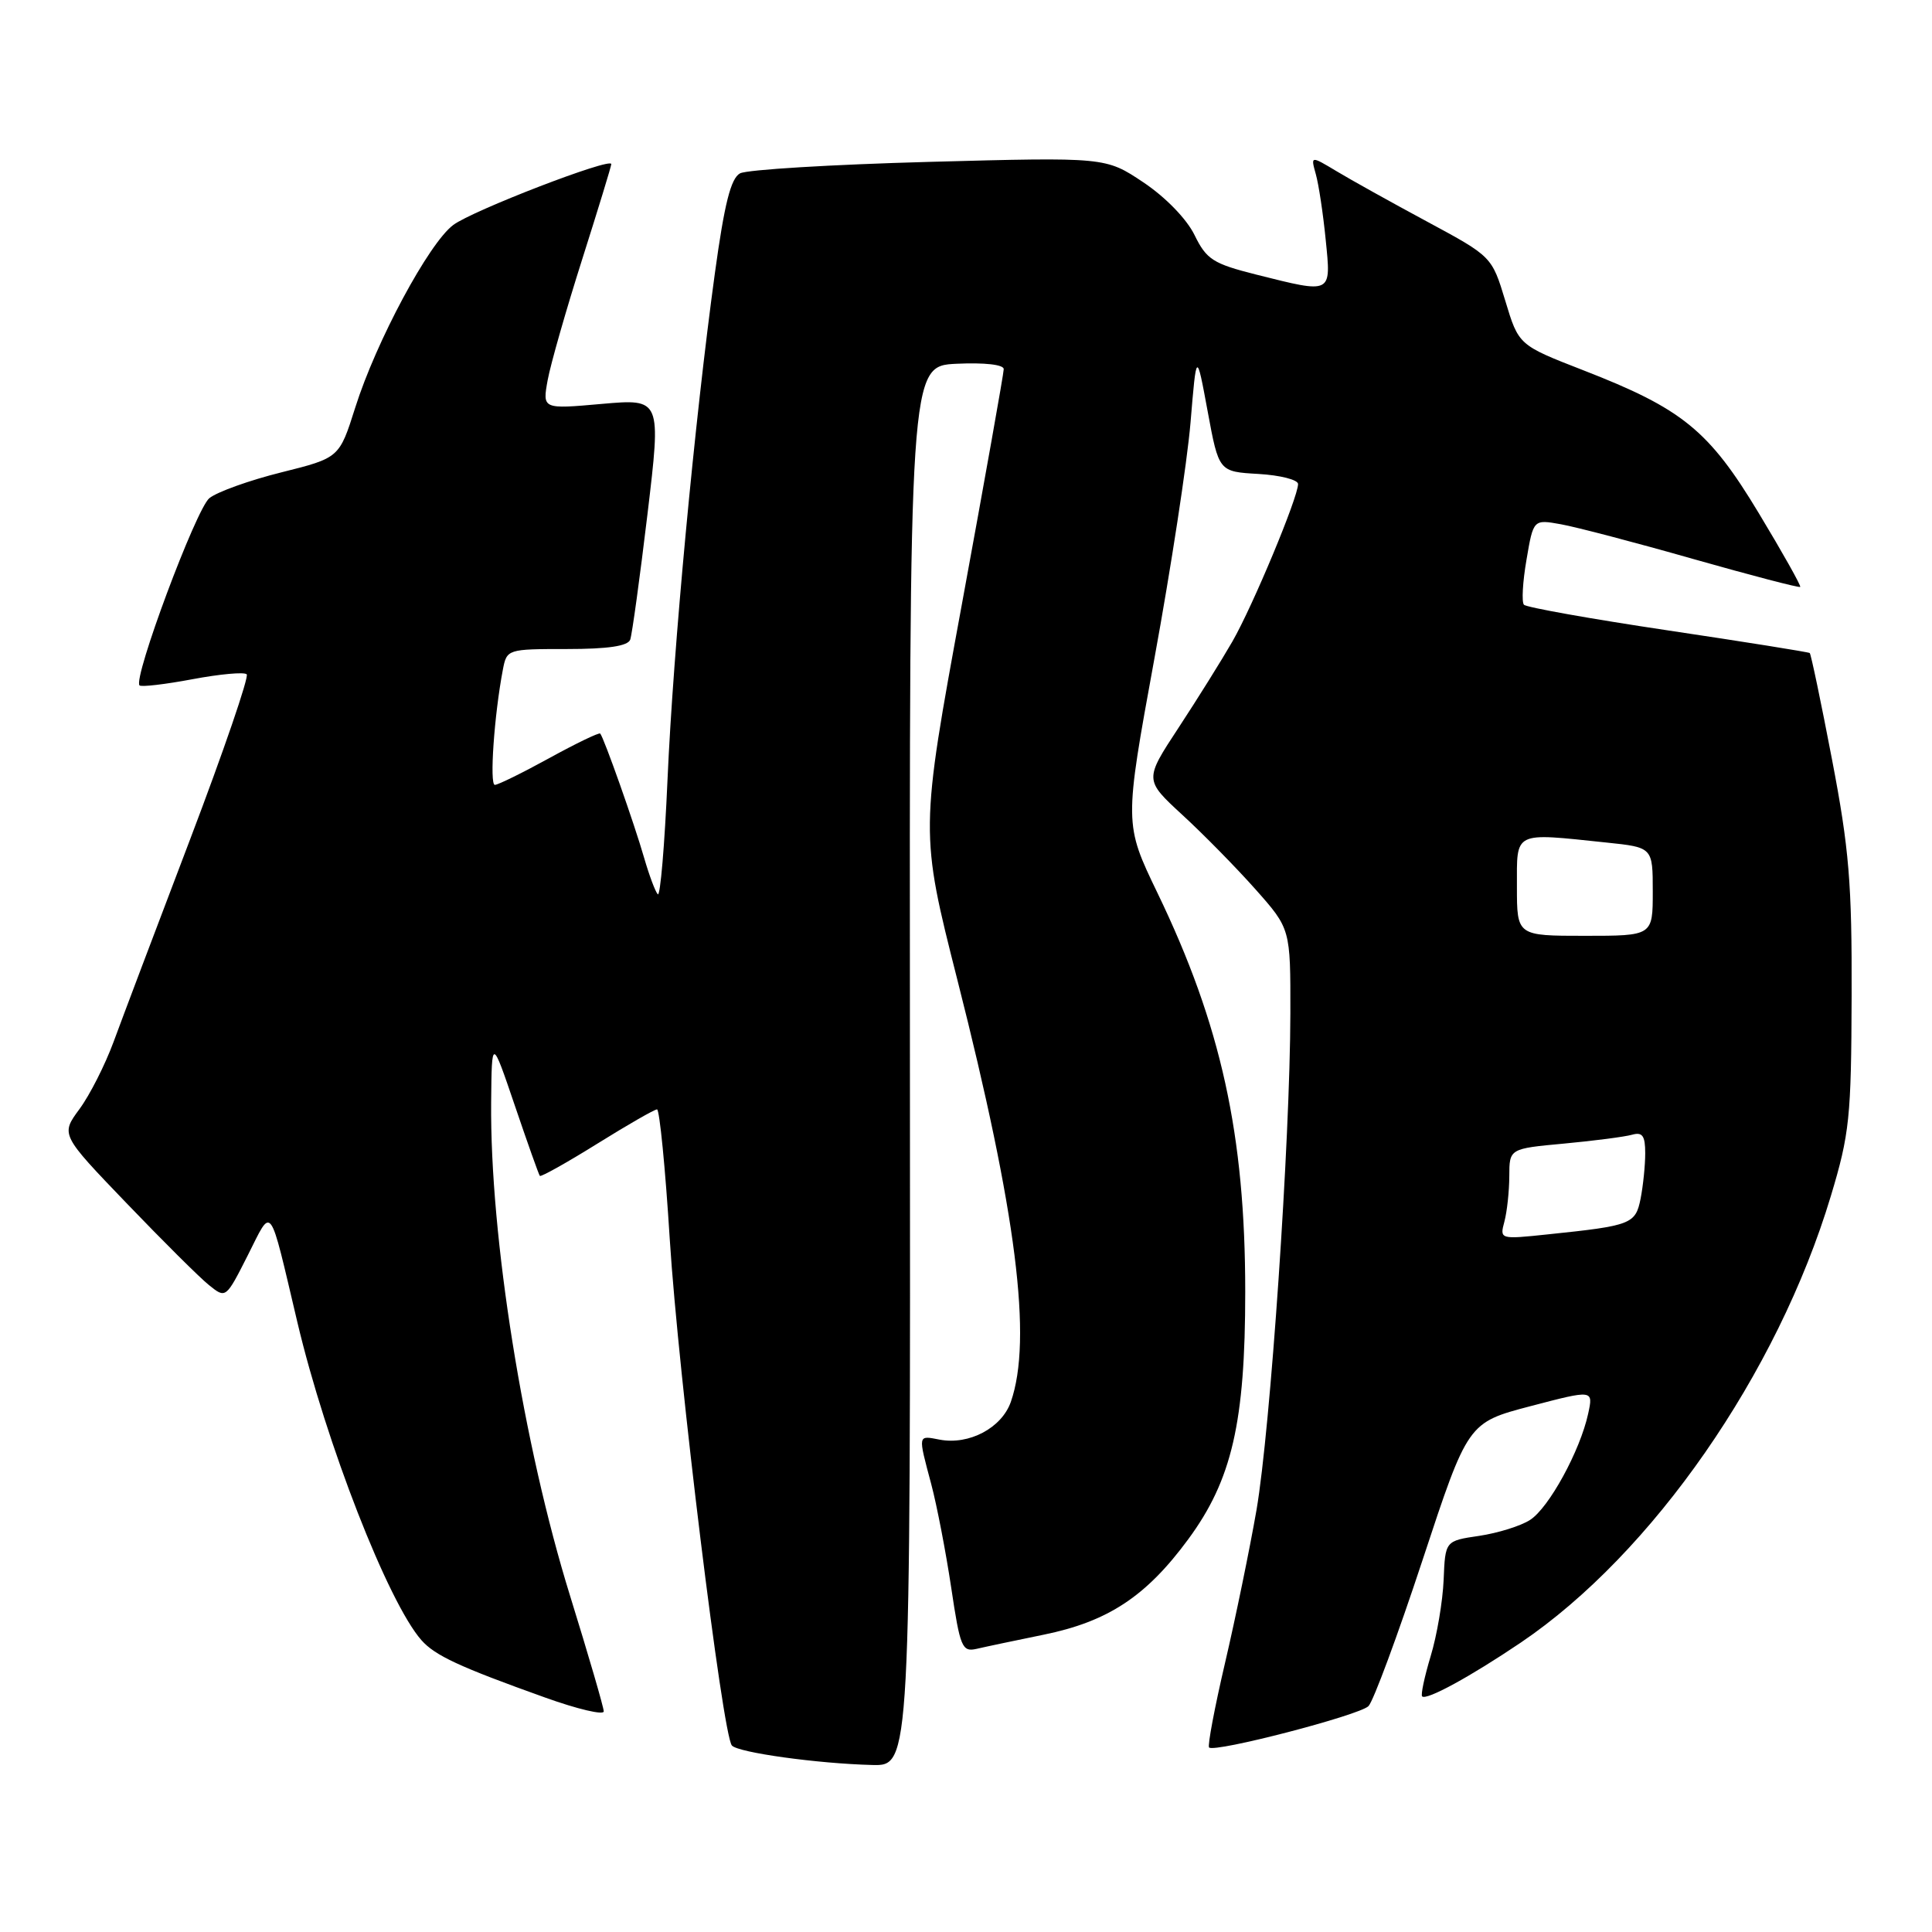 <?xml version="1.0" encoding="UTF-8" standalone="no"?>
<!DOCTYPE svg PUBLIC "-//W3C//DTD SVG 1.1//EN" "http://www.w3.org/Graphics/SVG/1.1/DTD/svg11.dtd" >
<svg xmlns="http://www.w3.org/2000/svg" xmlns:xlink="http://www.w3.org/1999/xlink" version="1.1" viewBox="0 0 256 256">
 <g >
 <path fill="currentColor"
d=" M 120.57 141.25 C 120.50 48.50 120.50 48.50 126.75 48.20 C 130.46 48.03 133.00 48.31 133.00 48.91 C 133.00 49.46 130.50 63.49 127.45 80.09 C 121.90 110.28 121.90 110.28 126.87 129.89 C 134.70 160.73 136.82 177.49 133.94 185.76 C 132.73 189.21 128.41 191.50 124.51 190.76 C 121.59 190.20 121.62 190.00 123.39 196.64 C 124.14 199.46 125.33 205.64 126.04 210.37 C 127.22 218.29 127.48 218.92 129.41 218.48 C 130.56 218.21 134.55 217.37 138.27 216.61 C 146.81 214.87 151.87 211.54 157.44 203.97 C 163.24 196.10 165.00 188.46 165.00 171.18 C 165.00 150.36 161.80 135.80 153.38 118.34 C 148.96 109.17 148.96 109.17 152.95 87.34 C 155.15 75.33 157.31 61.23 157.75 56.00 C 158.54 46.50 158.54 46.50 160.02 54.50 C 161.50 62.50 161.50 62.50 166.75 62.80 C 169.64 62.97 172.00 63.57 172.00 64.14 C 172.00 65.90 166.01 80.28 163.30 85.00 C 161.88 87.47 158.67 92.61 156.17 96.42 C 151.63 103.33 151.63 103.33 156.66 107.97 C 159.43 110.51 163.79 114.95 166.35 117.83 C 171.00 123.07 171.00 123.07 170.98 134.28 C 170.95 151.12 168.33 189.43 166.49 200.10 C 165.59 205.27 163.72 214.37 162.33 220.32 C 160.94 226.27 159.99 231.32 160.21 231.55 C 160.93 232.27 180.11 227.29 181.33 226.07 C 181.97 225.43 185.20 216.71 188.50 206.70 C 194.50 188.50 194.50 188.50 202.81 186.32 C 211.13 184.14 211.13 184.14 210.44 187.32 C 209.38 192.22 205.24 199.80 202.74 201.40 C 201.51 202.20 198.47 203.14 196.00 203.51 C 191.50 204.17 191.50 204.17 191.29 209.33 C 191.17 212.18 190.40 216.73 189.57 219.45 C 188.75 222.18 188.24 224.57 188.44 224.78 C 189.01 225.34 194.82 222.17 201.50 217.66 C 218.94 205.87 235.52 182.00 242.59 158.50 C 245.08 150.24 245.30 148.06 245.35 132.00 C 245.40 117.06 245.02 112.47 242.75 100.63 C 241.29 93.00 239.96 86.66 239.80 86.53 C 239.63 86.40 231.18 85.05 221.00 83.53 C 210.82 82.01 202.24 80.48 201.93 80.13 C 201.61 79.79 201.76 77.10 202.27 74.16 C 203.18 68.81 203.18 68.81 206.84 69.47 C 208.85 69.83 216.76 71.90 224.40 74.08 C 232.05 76.25 238.41 77.91 238.54 77.77 C 238.67 77.62 236.20 73.22 233.05 68.00 C 226.43 57.01 222.94 54.17 209.79 49.06 C 201.23 45.73 201.23 45.73 199.46 39.86 C 197.68 33.99 197.68 33.99 189.09 29.36 C 184.37 26.82 178.96 23.81 177.09 22.68 C 173.67 20.63 173.67 20.63 174.35 23.07 C 174.73 24.41 175.32 28.31 175.66 31.75 C 176.39 39.02 176.58 38.92 166.48 36.39 C 160.73 34.94 159.87 34.39 158.28 31.14 C 157.24 29.01 154.42 26.11 151.50 24.16 C 146.50 20.82 146.50 20.82 123.10 21.45 C 110.23 21.80 98.96 22.48 98.06 22.97 C 96.84 23.62 95.99 26.99 94.73 36.17 C 92.04 55.76 89.20 86.14 88.45 103.29 C 88.07 111.98 87.49 118.82 87.16 118.50 C 86.84 118.17 86.03 116.01 85.36 113.70 C 84.06 109.16 80.00 97.69 79.53 97.20 C 79.37 97.04 76.34 98.50 72.79 100.45 C 69.24 102.40 65.99 104.00 65.57 104.00 C 64.84 104.00 65.49 94.70 66.63 88.75 C 67.15 86.02 67.23 86.00 75.11 86.00 C 80.57 86.00 83.20 85.61 83.51 84.75 C 83.75 84.06 84.78 76.60 85.79 68.16 C 87.62 52.83 87.62 52.83 79.74 53.52 C 71.87 54.22 71.87 54.22 72.57 50.36 C 72.96 48.24 75.02 41.04 77.14 34.37 C 79.26 27.69 81.00 22.01 81.00 21.74 C 81.00 20.81 62.62 27.89 60.06 29.81 C 56.83 32.21 49.83 45.26 47.07 54.01 C 44.96 60.67 44.96 60.67 37.28 62.59 C 33.06 63.64 28.77 65.18 27.74 66.01 C 25.98 67.44 17.59 89.92 18.49 90.82 C 18.72 91.05 21.88 90.68 25.50 90.00 C 29.12 89.32 32.36 89.02 32.69 89.35 C 33.01 89.68 29.64 99.52 25.19 111.22 C 20.73 122.93 16.17 135.00 15.05 138.05 C 13.92 141.11 11.89 145.12 10.52 146.97 C 8.04 150.34 8.04 150.34 16.76 159.42 C 21.55 164.41 26.47 169.31 27.70 170.29 C 29.92 172.08 29.93 172.07 32.83 166.34 C 36.13 159.81 35.59 159.08 39.41 175.23 C 43.20 191.23 51.43 212.33 55.84 217.33 C 57.64 219.37 60.87 220.87 72.25 224.94 C 76.51 226.47 80.00 227.29 80.00 226.77 C 80.00 226.25 77.99 219.37 75.54 211.46 C 69.33 191.45 64.91 163.85 65.08 146.03 C 65.16 137.50 65.16 137.50 68.22 146.50 C 69.90 151.45 71.39 155.64 71.53 155.81 C 71.67 155.98 75.09 154.07 79.12 151.56 C 83.15 149.05 86.72 147.00 87.06 147.00 C 87.39 147.00 88.16 154.76 88.75 164.25 C 89.87 182.08 95.74 229.89 96.98 231.29 C 97.81 232.23 108.36 233.69 115.57 233.87 C 120.64 234.00 120.64 234.00 120.57 141.25 Z  M 199.34 161.87 C 199.69 160.56 199.98 157.86 199.99 155.85 C 200.00 152.20 200.00 152.20 207.25 151.53 C 211.24 151.16 215.29 150.63 216.25 150.36 C 217.63 149.97 218.00 150.48 218.00 152.81 C 218.00 154.43 217.72 157.13 217.39 158.82 C 216.71 162.20 216.18 162.41 205.10 163.56 C 198.74 164.23 198.71 164.22 199.34 161.87 Z  M 201.00 117.50 C 201.00 110.07 200.44 110.34 212.85 111.64 C 219.00 112.28 219.00 112.28 219.00 118.14 C 219.00 124.00 219.00 124.00 210.00 124.00 C 201.00 124.00 201.00 124.00 201.00 117.50 Z "/>
</g>
</svg>